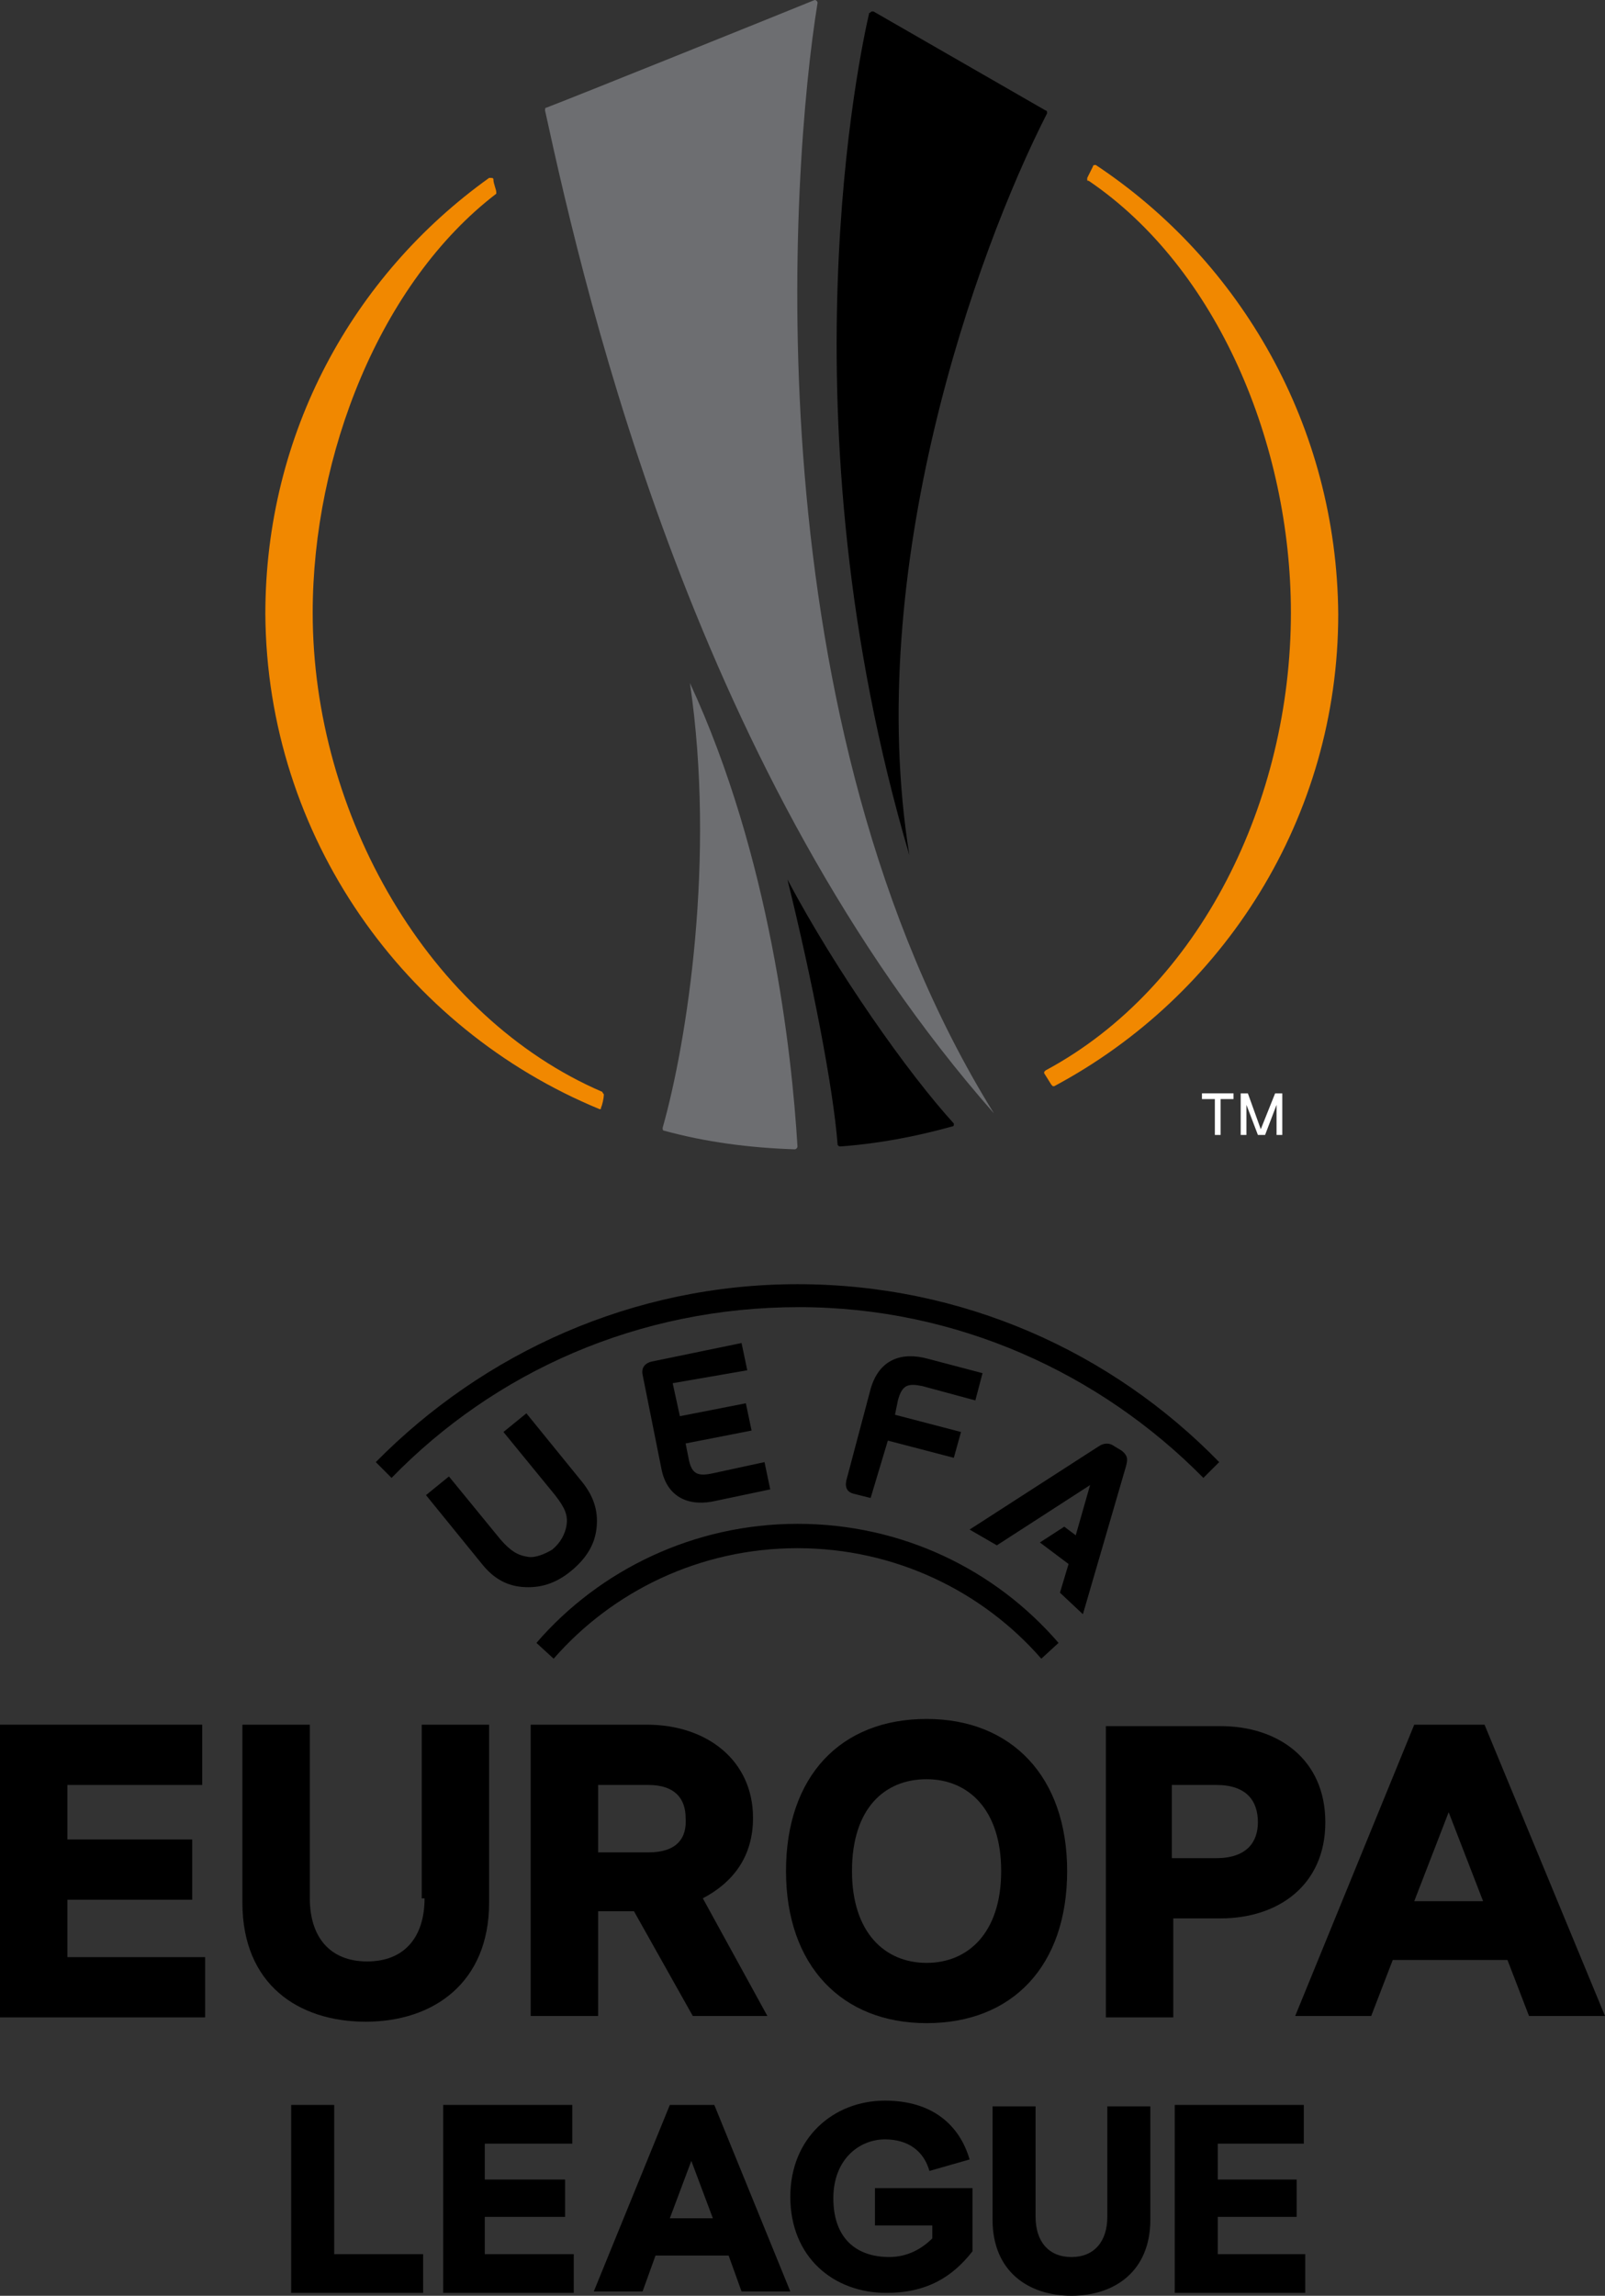 <?xml version="1.0" encoding="UTF-8"?>
<svg xmlns="http://www.w3.org/2000/svg" xmlns:xlink="http://www.w3.org/1999/xlink" width="300.31pt" height="429.4pt" viewBox="0 0 300.31 429.4" version="1.1">
<rect x="0" y="0" width="300.31" height="429.4" fill="#333333" stroke="none"/>
<defs>
<clipPath id="clip1">
  <path d="M 185 393 L 216 393 L 216 429.398 L 185 429.398 Z M 185 393 "/>
</clipPath>
<clipPath id="clip2">
  <path d="M 242 322 L 300.309 322 L 300.309 378 L 242 378 Z M 242 322 "/>
</clipPath>
</defs>
<g id="surface1">
<path style=" stroke:none;fill-rule:nonzero;fill:rgb(0%,0%,0%);fill-opacity:1;" d="M 73.266 276.426 L 70.316 273.473 C 90.441 253.078 118.355 240.195 149.215 240.195 C 180.078 240.195 207.992 252.809 228.121 273.473 L 225.164 276.426 C 205.844 256.836 179.008 244.488 149.484 244.488 C 119.426 244.488 92.59 256.566 73.266 276.426 M 103.594 310.242 L 100.371 307.289 C 112.18 293.602 129.895 285.016 149.215 285.016 C 168.809 285.016 186.254 293.602 198.062 307.289 L 194.84 310.242 C 183.84 297.629 167.465 289.574 149.215 289.574 C 130.969 289.574 114.598 297.629 103.594 310.242 M 209.871 271.328 C 211.211 272.398 210.941 273.203 210.676 274.277 L 202.621 301.922 L 198.328 297.895 L 199.938 292.527 L 194.574 288.504 L 199.133 285.551 L 201.281 287.16 L 203.965 277.77 L 186.52 289.039 L 181.422 286.09 L 205.574 270.523 C 206.379 269.984 207.453 269.719 208.527 270.523 Z M 98.762 291.188 C 96.883 290.918 95.543 290.113 93.664 287.965 L 84 276.156 L 79.707 279.648 L 90.176 292.527 C 92.32 295.211 94.734 296.555 97.688 296.824 C 100.91 297.09 103.859 296.285 106.812 293.871 C 109.766 291.453 111.375 288.77 111.645 285.551 C 111.914 282.598 111.105 279.914 108.961 277.23 L 98.492 264.348 L 94.199 267.84 L 103.859 279.648 C 105.738 282.062 106.277 283.402 106.008 285.281 C 105.738 286.895 104.934 288.504 103.324 289.844 C 101.98 290.648 100.105 291.453 98.762 291.188 M 139.824 256.297 L 138.75 251.199 L 121.844 254.688 C 120.77 254.957 119.965 255.762 120.23 257.102 L 123.723 274.547 C 124.797 280.453 129.355 281.793 133.922 280.719 L 144.117 278.574 L 143.047 273.473 L 133.113 275.621 C 130.43 276.156 129.355 275.621 128.82 272.668 L 128.285 269.984 L 140.629 267.57 L 139.555 262.469 L 127.211 264.887 L 125.867 258.715 Z M 166.125 269.449 L 178.469 272.668 L 179.812 267.84 L 167.465 264.617 L 168.004 261.934 C 168.809 258.98 169.883 258.715 172.566 259.25 L 182.496 261.934 L 183.84 256.836 L 173.641 254.152 C 168.809 252.809 164.516 254.152 162.902 259.785 L 158.34 276.965 C 158.074 278.305 158.609 279.109 159.684 279.379 L 162.902 280.184 "/>
<path style=" stroke:none;fill-rule:nonzero;fill:rgb(0%,0%,0%);fill-opacity:1;" d="M 163.711 416.25 L 174.445 416.25 L 174.445 418.664 C 172.566 420.543 169.883 422.152 166.395 422.152 C 160.219 422.152 155.926 418.664 155.926 411.152 C 155.926 403.906 160.758 400.148 165.59 400.148 C 169.883 400.148 172.836 402.293 173.906 406.051 L 181.422 403.906 C 179.543 397.465 174.445 392.902 165.59 392.902 C 155.926 392.902 147.875 399.879 147.875 410.883 C 147.875 422.152 155.926 428.863 165.855 428.863 C 173.371 428.863 178.199 425.91 181.961 421.082 L 181.961 409.273 L 163.711 409.273 "/>
<path style=" stroke:none;fill-rule:nonzero;fill:rgb(0%,0%,0%);fill-opacity:1;" d="M 62.531 393.707 L 54.48 393.707 L 54.48 428.863 L 79.172 428.863 L 79.172 421.617 L 62.531 421.617 "/>
<path style=" stroke:none;fill-rule:nonzero;fill:rgb(0%,0%,0%);fill-opacity:1;" d="M 90.711 414.641 L 105.738 414.641 L 105.738 407.66 L 90.711 407.66 L 90.711 400.953 L 107.082 400.953 L 107.082 393.707 L 82.926 393.707 L 82.926 428.863 L 107.352 428.863 L 107.352 421.617 L 90.711 421.617 "/>
<path style=" stroke:none;fill-rule:nonzero;fill:rgb(0%,0%,0%);fill-opacity:1;" d="M 227.852 421.617 L 227.852 414.641 L 242.613 414.641 L 242.613 407.66 L 227.852 407.66 L 227.852 400.953 L 243.953 400.953 L 243.953 393.707 L 219.801 393.707 L 219.801 428.863 L 244.223 428.863 L 244.223 421.617 "/>
<g clip-path="url(#clip1)" clip-rule="nonzero">
<path style=" stroke:none;fill-rule:nonzero;fill:rgb(0%,0%,0%);fill-opacity:1;" d="M 207.188 414.641 C 207.188 419.203 204.77 422.156 200.477 422.156 C 196.184 422.156 193.766 419.203 193.766 414.641 L 193.766 393.973 L 185.715 393.973 L 185.715 415.176 C 185.715 424.836 192.426 429.398 200.477 429.398 C 208.527 429.398 215.238 424.836 215.238 415.176 L 215.238 393.973 L 207.188 393.973 "/>
</g>
<path style=" stroke:none;fill-rule:nonzero;fill:rgb(0%,0%,0%);fill-opacity:1;" d="M 125.332 414.906 L 129.355 404.172 L 133.383 414.906 Z M 125.332 393.707 L 111.105 428.594 L 120.23 428.594 L 122.648 421.887 L 136.336 421.887 L 138.75 428.594 L 147.875 428.594 L 133.652 393.707 "/>
<path style=" stroke:none;fill-rule:nonzero;fill:rgb(0%,0%,0%);fill-opacity:1;" d="M 79.438 355.059 C 79.438 362.305 75.684 366.867 68.703 366.867 C 61.727 366.867 57.969 362.305 57.969 355.059 L 57.969 322.586 L 45.355 322.586 L 45.355 355.863 C 45.355 371.164 55.824 378.141 68.438 378.141 C 81.051 378.141 91.516 370.895 91.516 355.863 L 91.516 322.586 L 78.902 322.586 L 78.902 355.059 "/>
<path style=" stroke:none;fill-rule:nonzero;fill:rgb(0%,0%,0%);fill-opacity:1;" d="M 227.582 347.547 L 219.262 347.547 L 219.262 333.859 L 227.582 333.859 C 233.219 333.859 235.363 336.809 235.363 340.836 C 235.363 344.594 233.219 347.547 227.582 347.547 M 247.98 340.836 C 247.98 329.027 239.121 322.855 228.387 322.855 L 206.918 322.855 L 206.918 377.336 L 219.531 377.336 L 219.531 358.816 L 228.387 358.816 C 239.121 358.816 247.98 352.645 247.98 340.836 "/>
<path style=" stroke:none;fill-rule:nonzero;fill:rgb(0%,0%,0%);fill-opacity:1;" d="M 12.613 355.328 L 35.965 355.328 L 35.965 344.055 L 12.613 344.055 L 12.613 333.859 L 37.84 333.859 L 37.84 322.586 L 0 322.586 L 0 377.336 L 38.379 377.336 L 38.379 366.062 L 12.613 366.062 "/>
<g clip-path="url(#clip2)" clip-rule="nonzero">
<path style=" stroke:none;fill-rule:nonzero;fill:rgb(0%,0%,0%);fill-opacity:1;" d="M 264.617 355.598 L 271.059 338.957 L 277.5 355.598 Z M 277.77 322.586 L 264.617 322.586 L 242.344 377.066 L 256.566 377.066 L 260.594 366.598 L 282.062 366.598 L 286.09 377.066 L 300.312 377.066 "/>
</g>
<path style=" stroke:none;fill-rule:nonzero;fill:rgb(0%,0%,0%);fill-opacity:1;" d="M 121.305 346.473 L 111.914 346.473 L 111.914 333.859 L 121.305 333.859 C 126.406 333.859 128.285 336.543 128.285 340.031 C 128.551 343.789 126.676 346.473 121.305 346.473 M 140.898 340.031 C 140.898 329.297 132.309 322.586 121.039 322.586 L 99.297 322.586 L 99.297 377.066 L 111.914 377.066 L 111.914 357.477 L 118.621 357.477 L 129.625 377.066 L 143.582 377.066 L 131.504 355.059 C 137.141 352.109 140.898 347.277 140.898 340.031 "/>
<path style=" stroke:none;fill-rule:nonzero;fill:rgb(0%,0%,0%);fill-opacity:1;" d="M 173.371 367.137 C 165.59 367.137 159.414 361.5 159.414 349.961 C 159.414 338.152 165.59 332.785 173.371 332.785 C 181.152 332.785 187.328 338.422 187.328 349.961 C 187.328 361.5 181.152 367.137 173.371 367.137 M 173.371 321.512 C 157.27 321.512 147.07 332.246 147.07 349.961 C 147.07 367.672 157.535 378.41 173.371 378.41 C 189.473 378.41 199.672 367.672 199.672 349.961 C 199.672 332.246 189.203 321.512 173.371 321.512 "/>
<path style=" stroke:none;fill-rule:nonzero;fill:rgb(0%,0%,0%);fill-opacity:1;" d="M 157.27 214.43 C 164.516 213.895 171.492 212.551 178.199 210.676 C 178.469 210.676 178.469 210.406 178.469 210.406 L 178.469 210.137 C 169.883 200.742 156.465 181.688 147.34 164.512 C 151.902 183.031 155.926 203.43 156.73 214.164 C 157 214.43 157 214.43 157.27 214.43 "/>
<path style=" stroke:none;fill-rule:nonzero;fill:rgb(0%,0%,0%);fill-opacity:1;" d="M 195.914 21.199 C 195.914 20.934 195.914 20.664 195.645 20.664 L 163.441 2.145 L 163.172 2.145 C 162.902 2.145 162.902 2.414 162.637 2.414 C 161.023 9.391 145.996 78.098 170.148 159.949 C 161.562 106.543 182.496 47.504 195.914 21.199 "/>
<path style=" stroke:none;fill-rule:nonzero;fill:rgb(42.747%,43.138%,44.31%);fill-opacity:1;" d="M 185.984 208.258 C 140.629 135.262 147.875 31.938 152.973 0.535 C 152.973 0.27 152.703 0 152.438 0 C 146.531 2.414 106.547 18.52 102.25 20.129 C 101.984 20.129 101.984 20.395 101.984 20.664 C 110.035 57.699 130.699 145.461 185.984 208.258 "/>
<path style=" stroke:none;fill-rule:nonzero;fill:rgb(42.747%,43.138%,44.31%);fill-opacity:1;" d="M 123.988 210.941 C 123.988 211.211 123.988 211.48 124.258 211.48 C 132.039 213.629 140.359 214.699 148.68 214.969 C 148.949 214.969 149.215 214.699 149.215 214.43 C 148.145 196.719 144.117 160.219 129.09 127.746 C 133.922 160.488 128.551 194.84 123.988 210.941 "/>
<path style=" stroke:none;fill-rule:nonzero;fill:rgb(94.531%,53.319%,0%);fill-opacity:1;" d="M 112.18 207.453 C 112.449 207.453 112.449 207.453 112.449 207.188 C 112.719 206.648 112.984 205.309 112.984 204.77 C 112.984 204.504 112.719 204.504 112.719 204.234 C 80.242 190.277 58.508 152.438 58.508 114.598 C 58.508 85.074 71.121 52.871 92.859 36.23 L 92.859 35.961 C 92.859 35.426 92.32 34.352 92.32 33.547 C 92.32 33.277 92.051 33.277 91.785 33.277 L 91.516 33.277 C 66.02 51.527 49.648 81.047 49.648 114.863 C 49.918 156.461 75.684 192.426 112.18 207.453 "/>
<path style=" stroke:none;fill-rule:nonzero;fill:rgb(94.531%,53.319%,0%);fill-opacity:1;" d="M 205.039 30.863 C 205.039 30.863 204.77 30.863 205.039 30.863 C 204.77 30.863 204.504 30.863 204.504 31.129 L 203.43 33.277 L 203.43 33.547 C 203.43 33.812 203.43 33.812 203.695 33.812 C 227.852 50.188 241.539 83.195 241.539 114.598 C 241.539 149.754 224.629 184.641 195.645 200.207 L 195.379 200.477 L 195.379 200.746 L 196.719 202.891 L 196.988 203.16 L 197.258 203.16 C 228.926 186.254 250.395 152.973 250.395 114.863 C 250.125 79.707 232.145 48.844 205.039 30.863 "/>
<path style=" stroke:none;fill-rule:nonzero;fill:rgb(100%,100%,100%);fill-opacity:1;" d="M 224.898 205.574 L 227.312 205.574 L 227.312 212.285 L 228.387 212.285 L 228.387 205.574 L 230.801 205.574 L 230.801 204.5 L 224.898 204.5 "/>
<path style=" stroke:none;fill-rule:nonzero;fill:rgb(100%,100%,100%);fill-opacity:1;" d="M 238.586 204.504 L 235.902 211.211 L 233.488 204.504 L 232.145 204.504 L 232.145 212.285 L 233.219 212.285 L 233.219 206.648 L 235.367 212.285 L 236.707 212.285 L 238.855 206.648 L 238.855 212.285 L 239.93 212.285 L 239.93 204.504 "/>
</g>
</svg>
